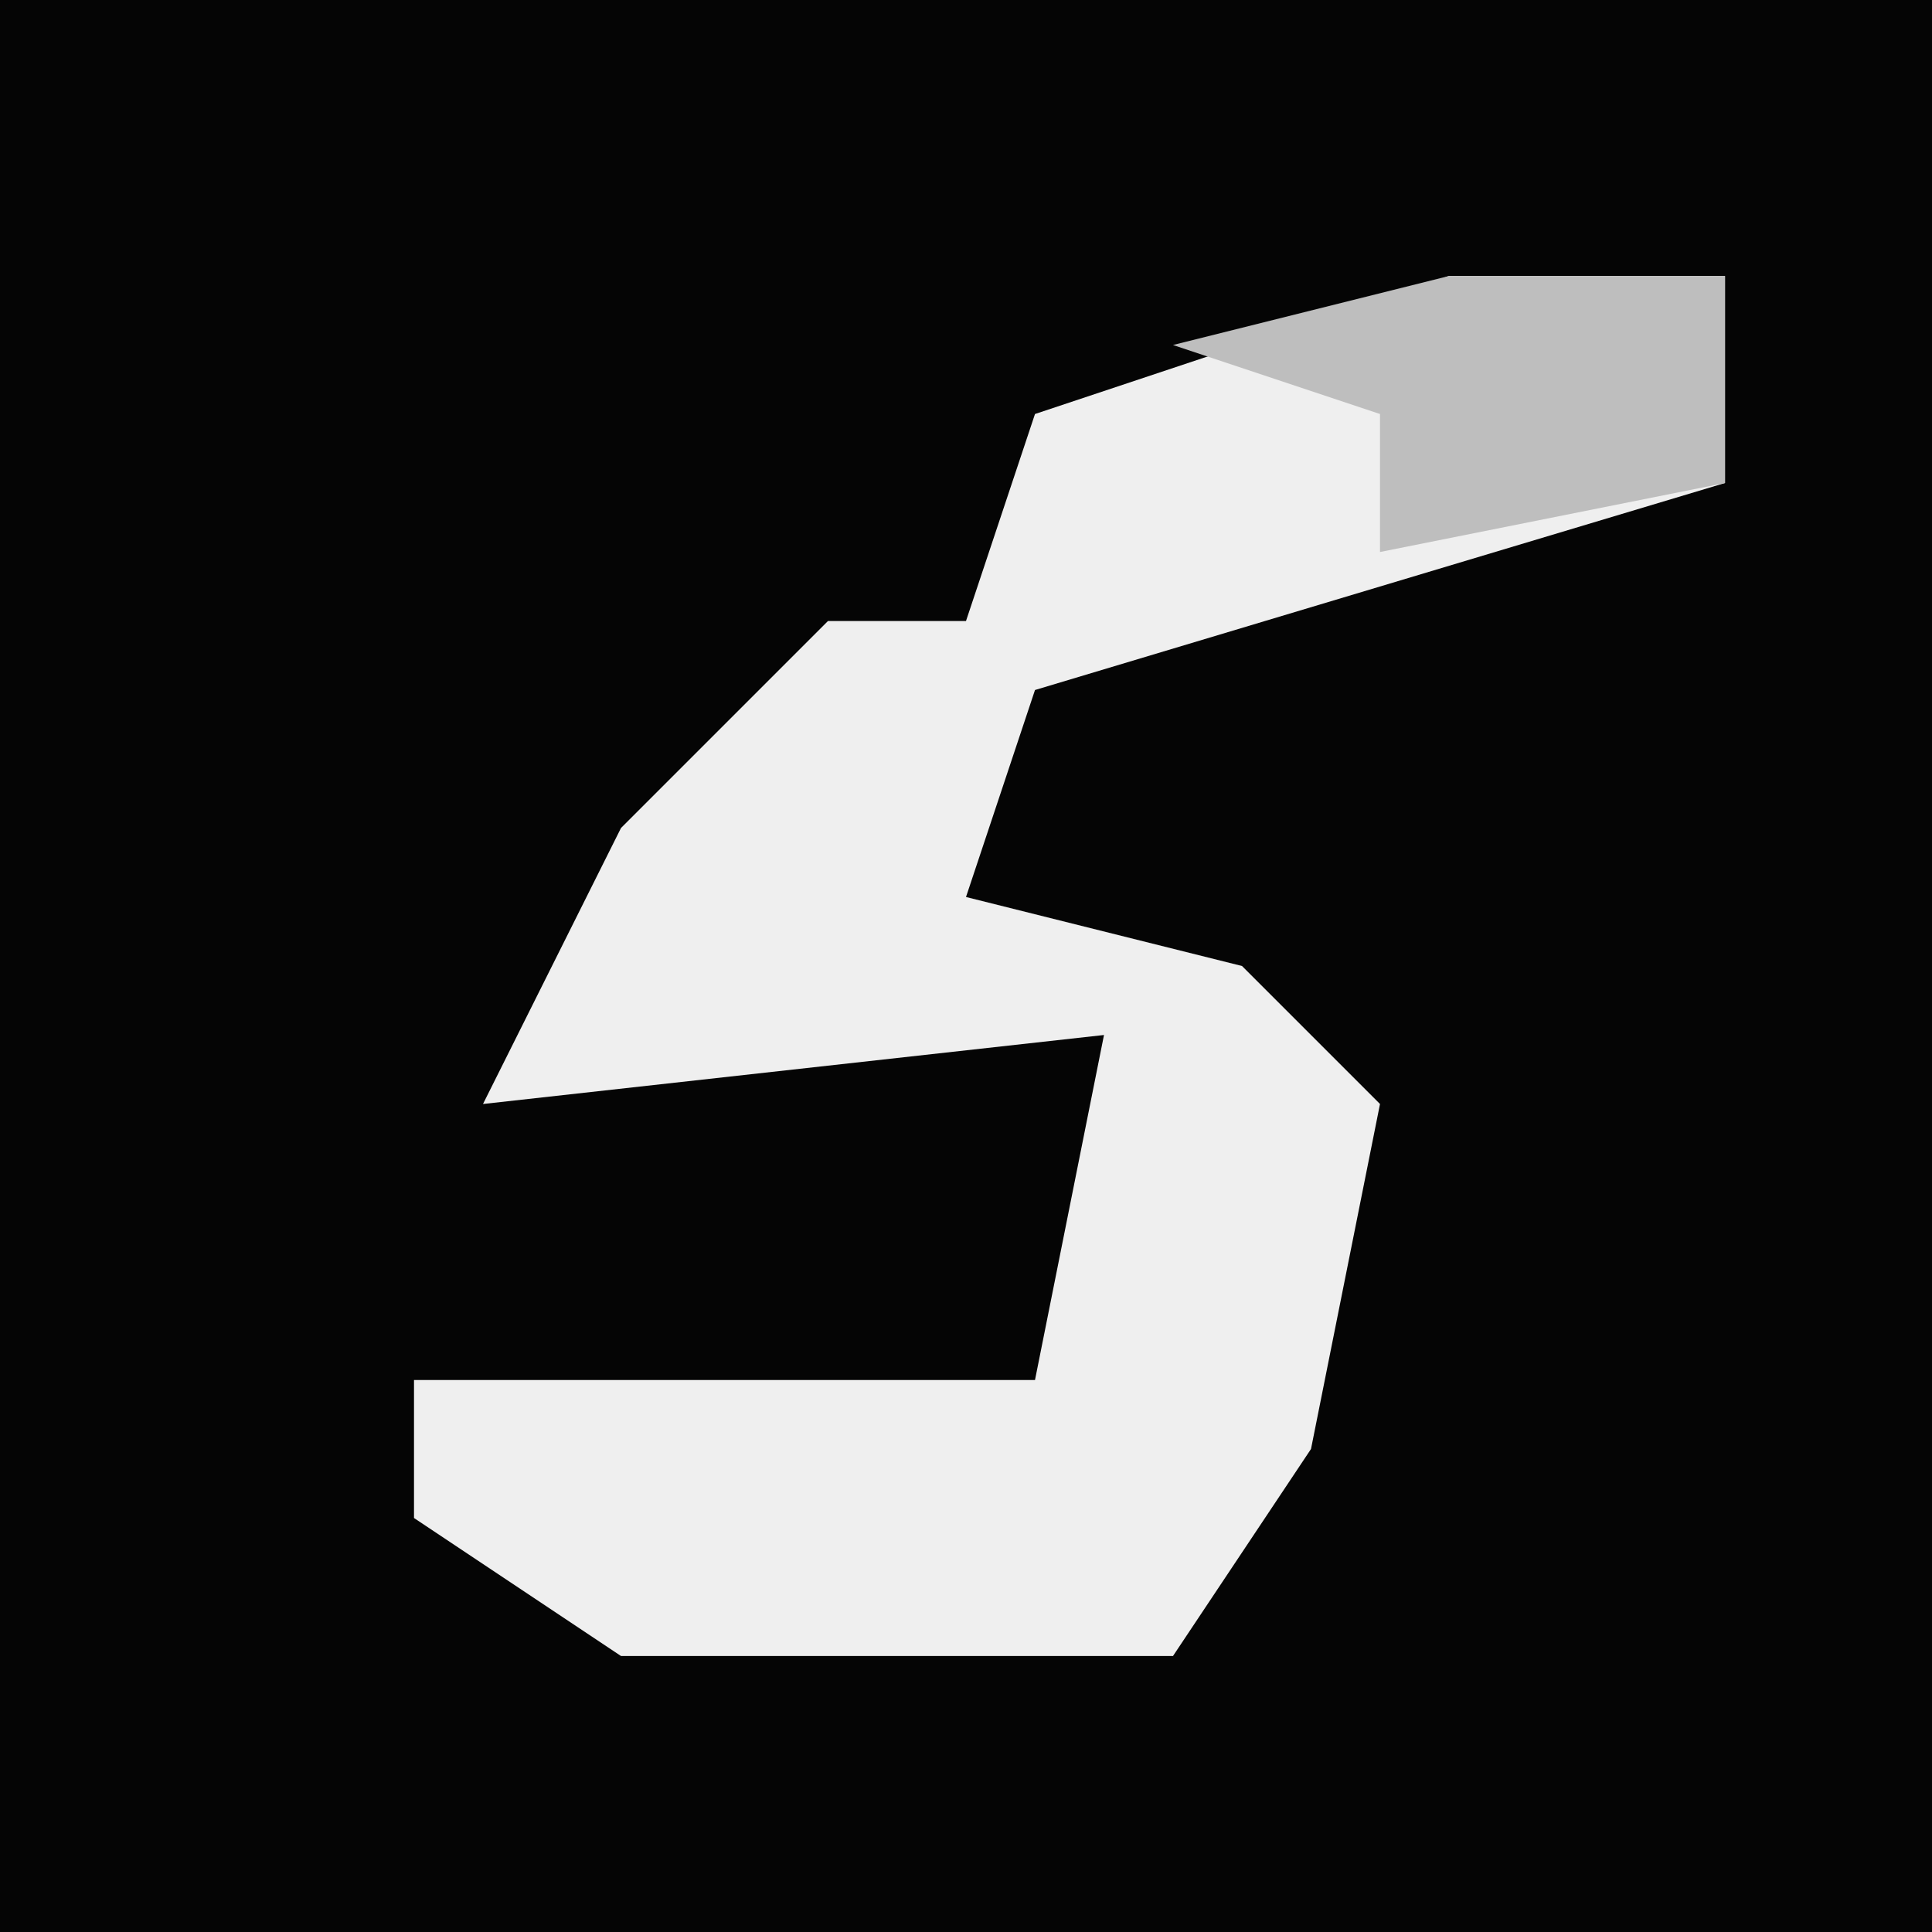 <?xml version="1.0" encoding="UTF-8"?>
<svg version="1.1" xmlns="http://www.w3.org/2000/svg" width="28" height="28">
<path d="M0,0 L28,0 L28,28 L0,28 Z " fill="#050505" transform="translate(0,0)"/>
<path d="M0,0 L4,0 L4,3 L-6,6 L-7,9 L-3,10 L-1,12 L-2,17 L-4,20 L-12,20 L-15,18 L-15,16 L-6,16 L-5,11 L-14,12 L-12,8 L-9,5 L-7,5 L-6,2 Z " fill="#EFEFEF" transform="translate(21,4)"/>
<path d="M0,0 L4,0 L4,3 L-1,4 L-1,2 L-4,1 Z " fill="#BEBEBE" transform="translate(21,4)"/>
</svg>
